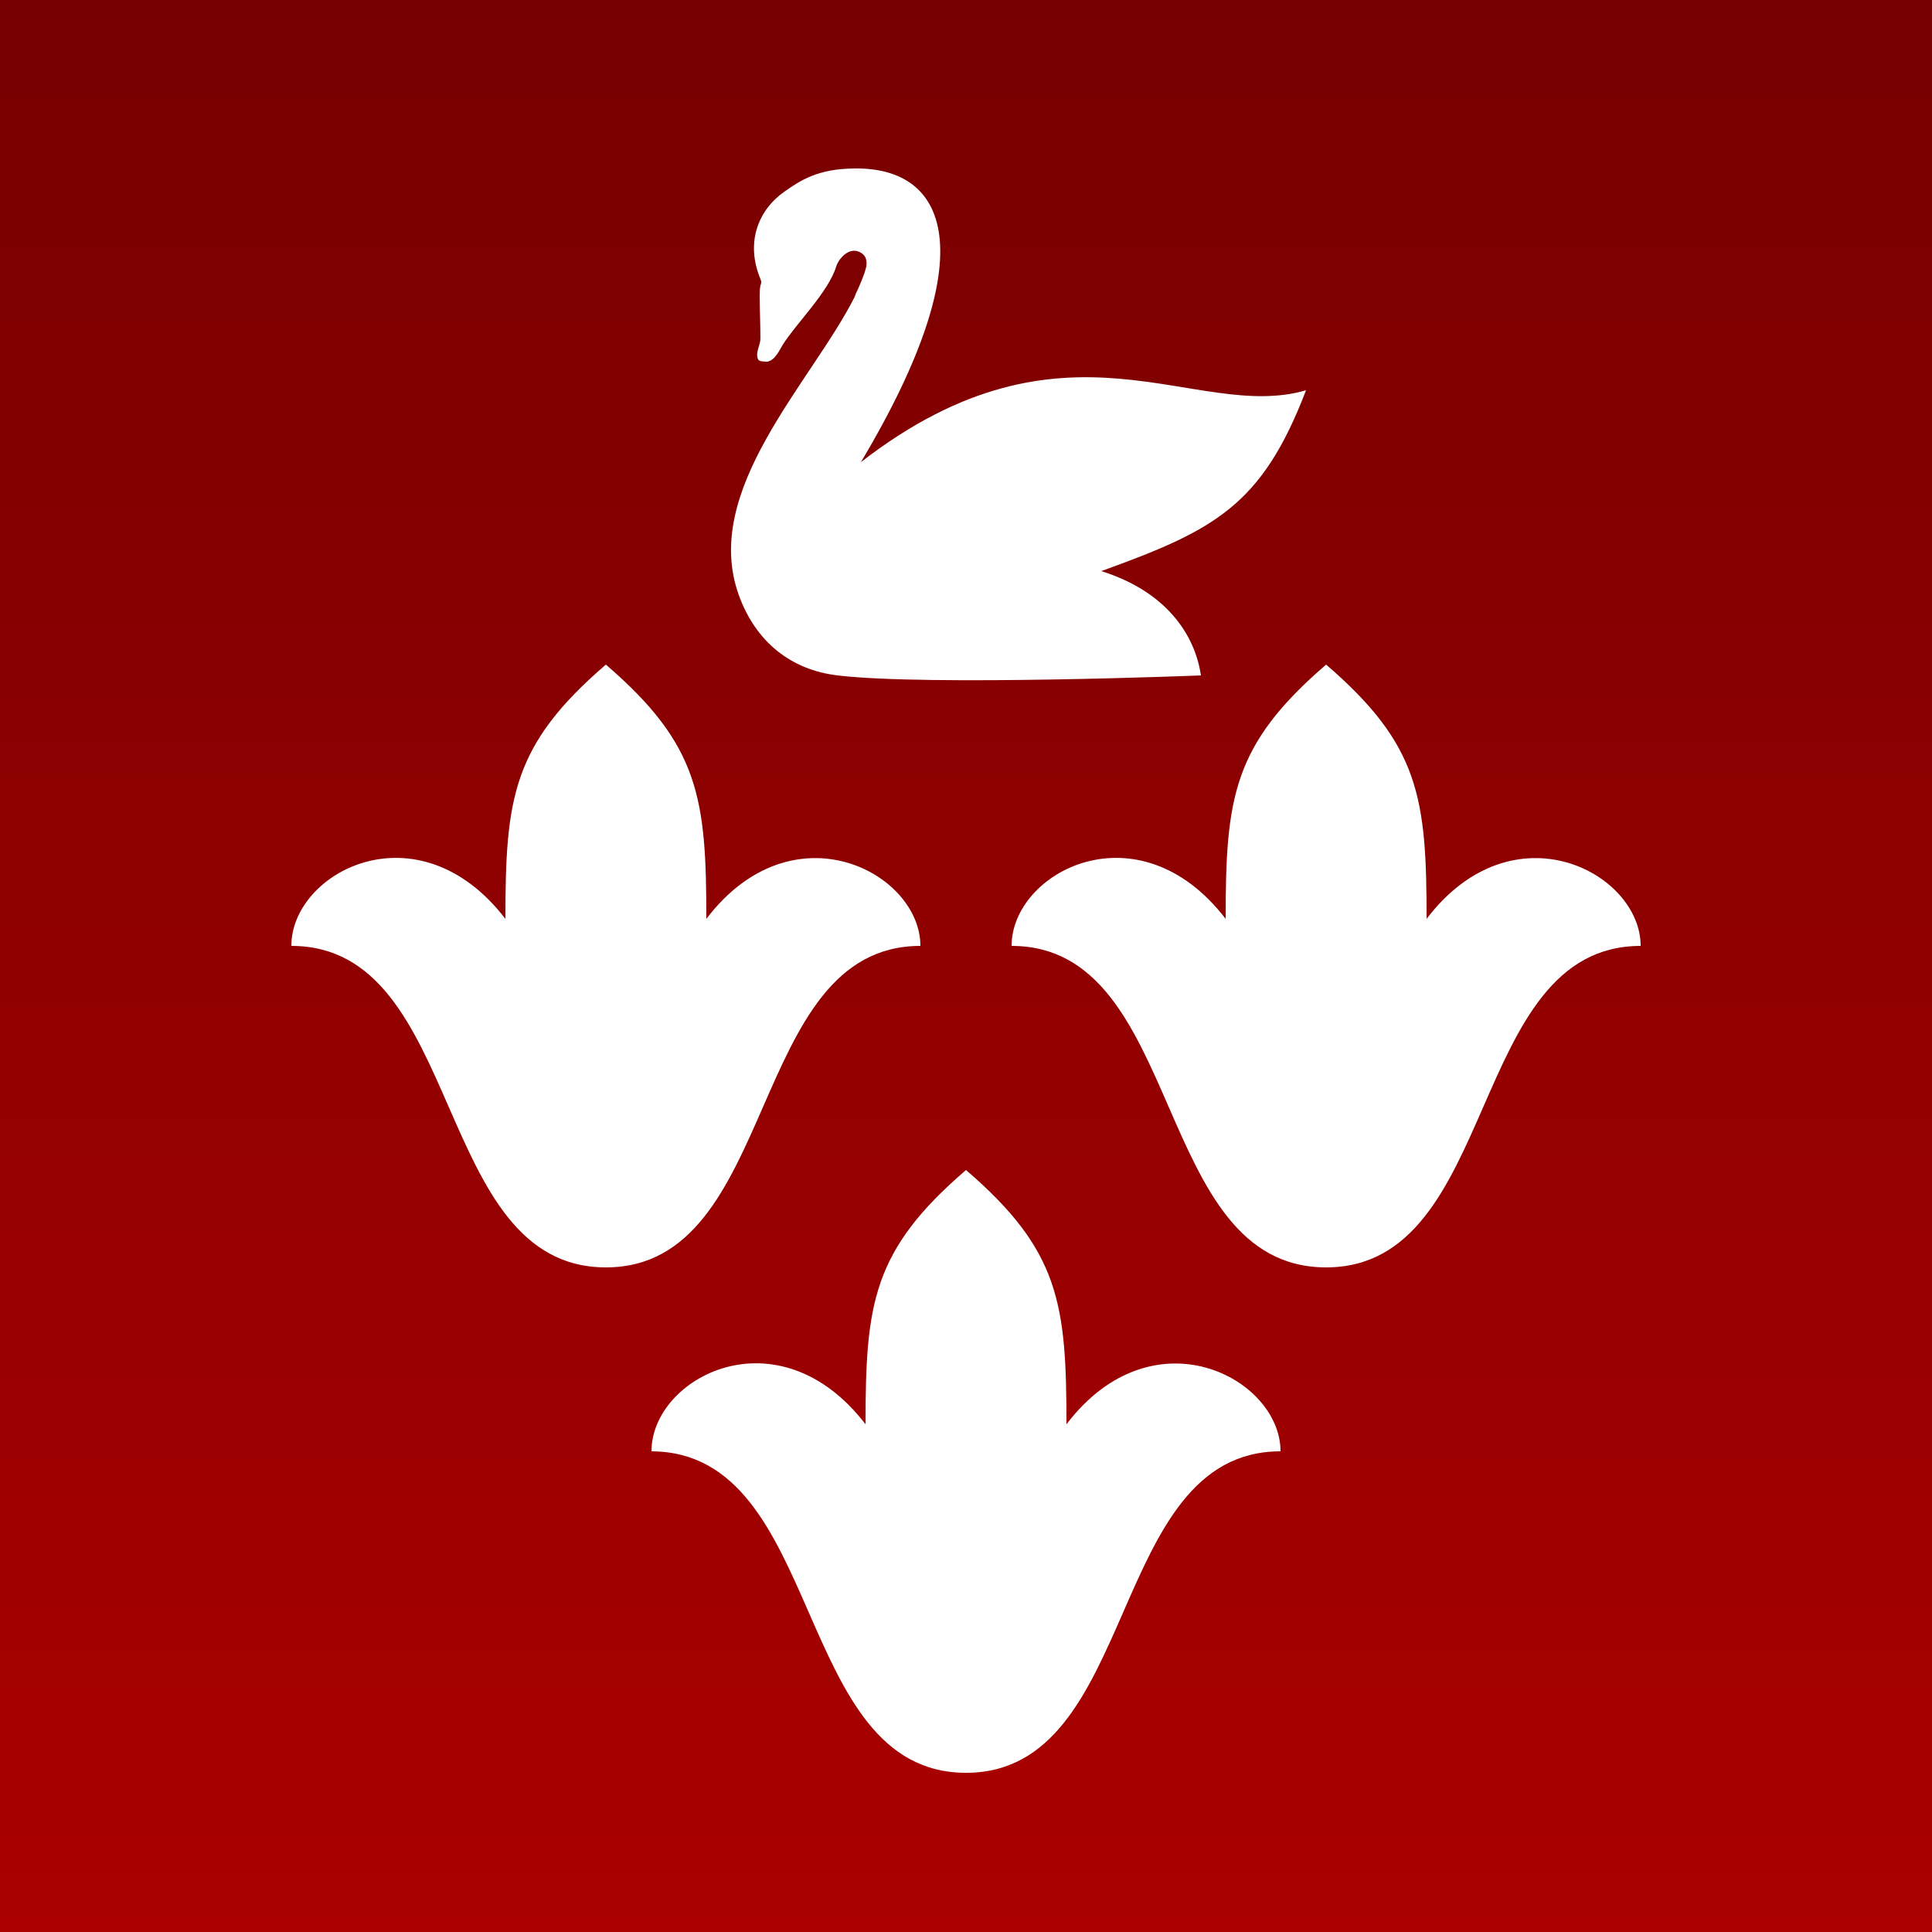 <svg id="lilly-arms-swan" xmlns="http://www.w3.org/2000/svg" viewBox="0 0 250 250"><rect x="0" y="0" width="250" height="250" fill="#808080" stroke="none"/><linearGradient id="red" gradientUnits="userSpaceOnUse" x1="0" y1="0" x2="0" y2="250"><stop  offset="0" style="stop-color:#770000"/><stop  offset="1" style="stop-color:#AA0000"/></linearGradient><rect width="250" height="250" fill="url(#red)" /><path fill="#fff" d="M78.4,164c22.5,0,18.2-41.6,40.7-41.6c0-9.5-16.5-18.2-27.7-3.5c0-15.6-0.9-22.5-13-32.9c-12.1,10.4-13,17.3-13,32.9c-11.3-14.7-27.7-6.1-27.7,3.5C60.2,122.4,55.9,164,78.4,164zM171.6,164c22.5,0,18.2-41.6,40.7-41.6c0-9.5-16.5-18.2-27.7-3.5c0-15.6-0.9-22.5-13-32.9c-12.1,10.4-13,17.3-13,32.9c-11.3-14.7-27.7-6.1-27.7,3.5C153.4,122.4,149,164,171.6,164zM125,229.4c22.5,0,18.2-41.6,40.7-41.6c0-9.5-16.5-18.2-27.7-3.5c0-15.6-0.9-22.5-13-32.9c-12.1,10.4-13,17.3-13,32.9c-11.3-14.7-27.7-6.1-27.7,3.5C106.8,187.9,102.5,229.4,125,229.4zM101.5,24.8c-3.3,2.3-5.1,6.5-3.1,11.3c0.3,0.8-0.1,0.2-0.1,2.1c0,1.6,0.1,3.9,0.1,5.6c0,0.9-0.7,1.8-0.3,2.7c0.1,0.3,0.9,0.3,1.2,0.3c1-0.2,1.5-1.4,2-2.2c1.6-2.6,5.9-6.8,6.9-10.1c0.3-1,1.7-2.7,3.2-1.8c0.7,0.4,0.8,1.1,0.7,1.8c-0.3,1.2-0.8,2.3-1.4,3.6c0,0.1-0.1,0.2-0.1,0.3C105,49.5,90.7,63.4,95.6,77c2.2,6.1,6.8,9.7,12.8,10.4c11.7,1.4,47,0,47,0c-0.8-5.4-4.6-10.9-12.9-13.5c14.7-5.3,20.8-8.5,26.5-23.4c-14.4,4.2-31-11.3-57.6,9.3c16.3-27.3,11-38.1-0.7-38C105.8,21.8,103.5,23.4,101.5,24.8z"/></svg>
